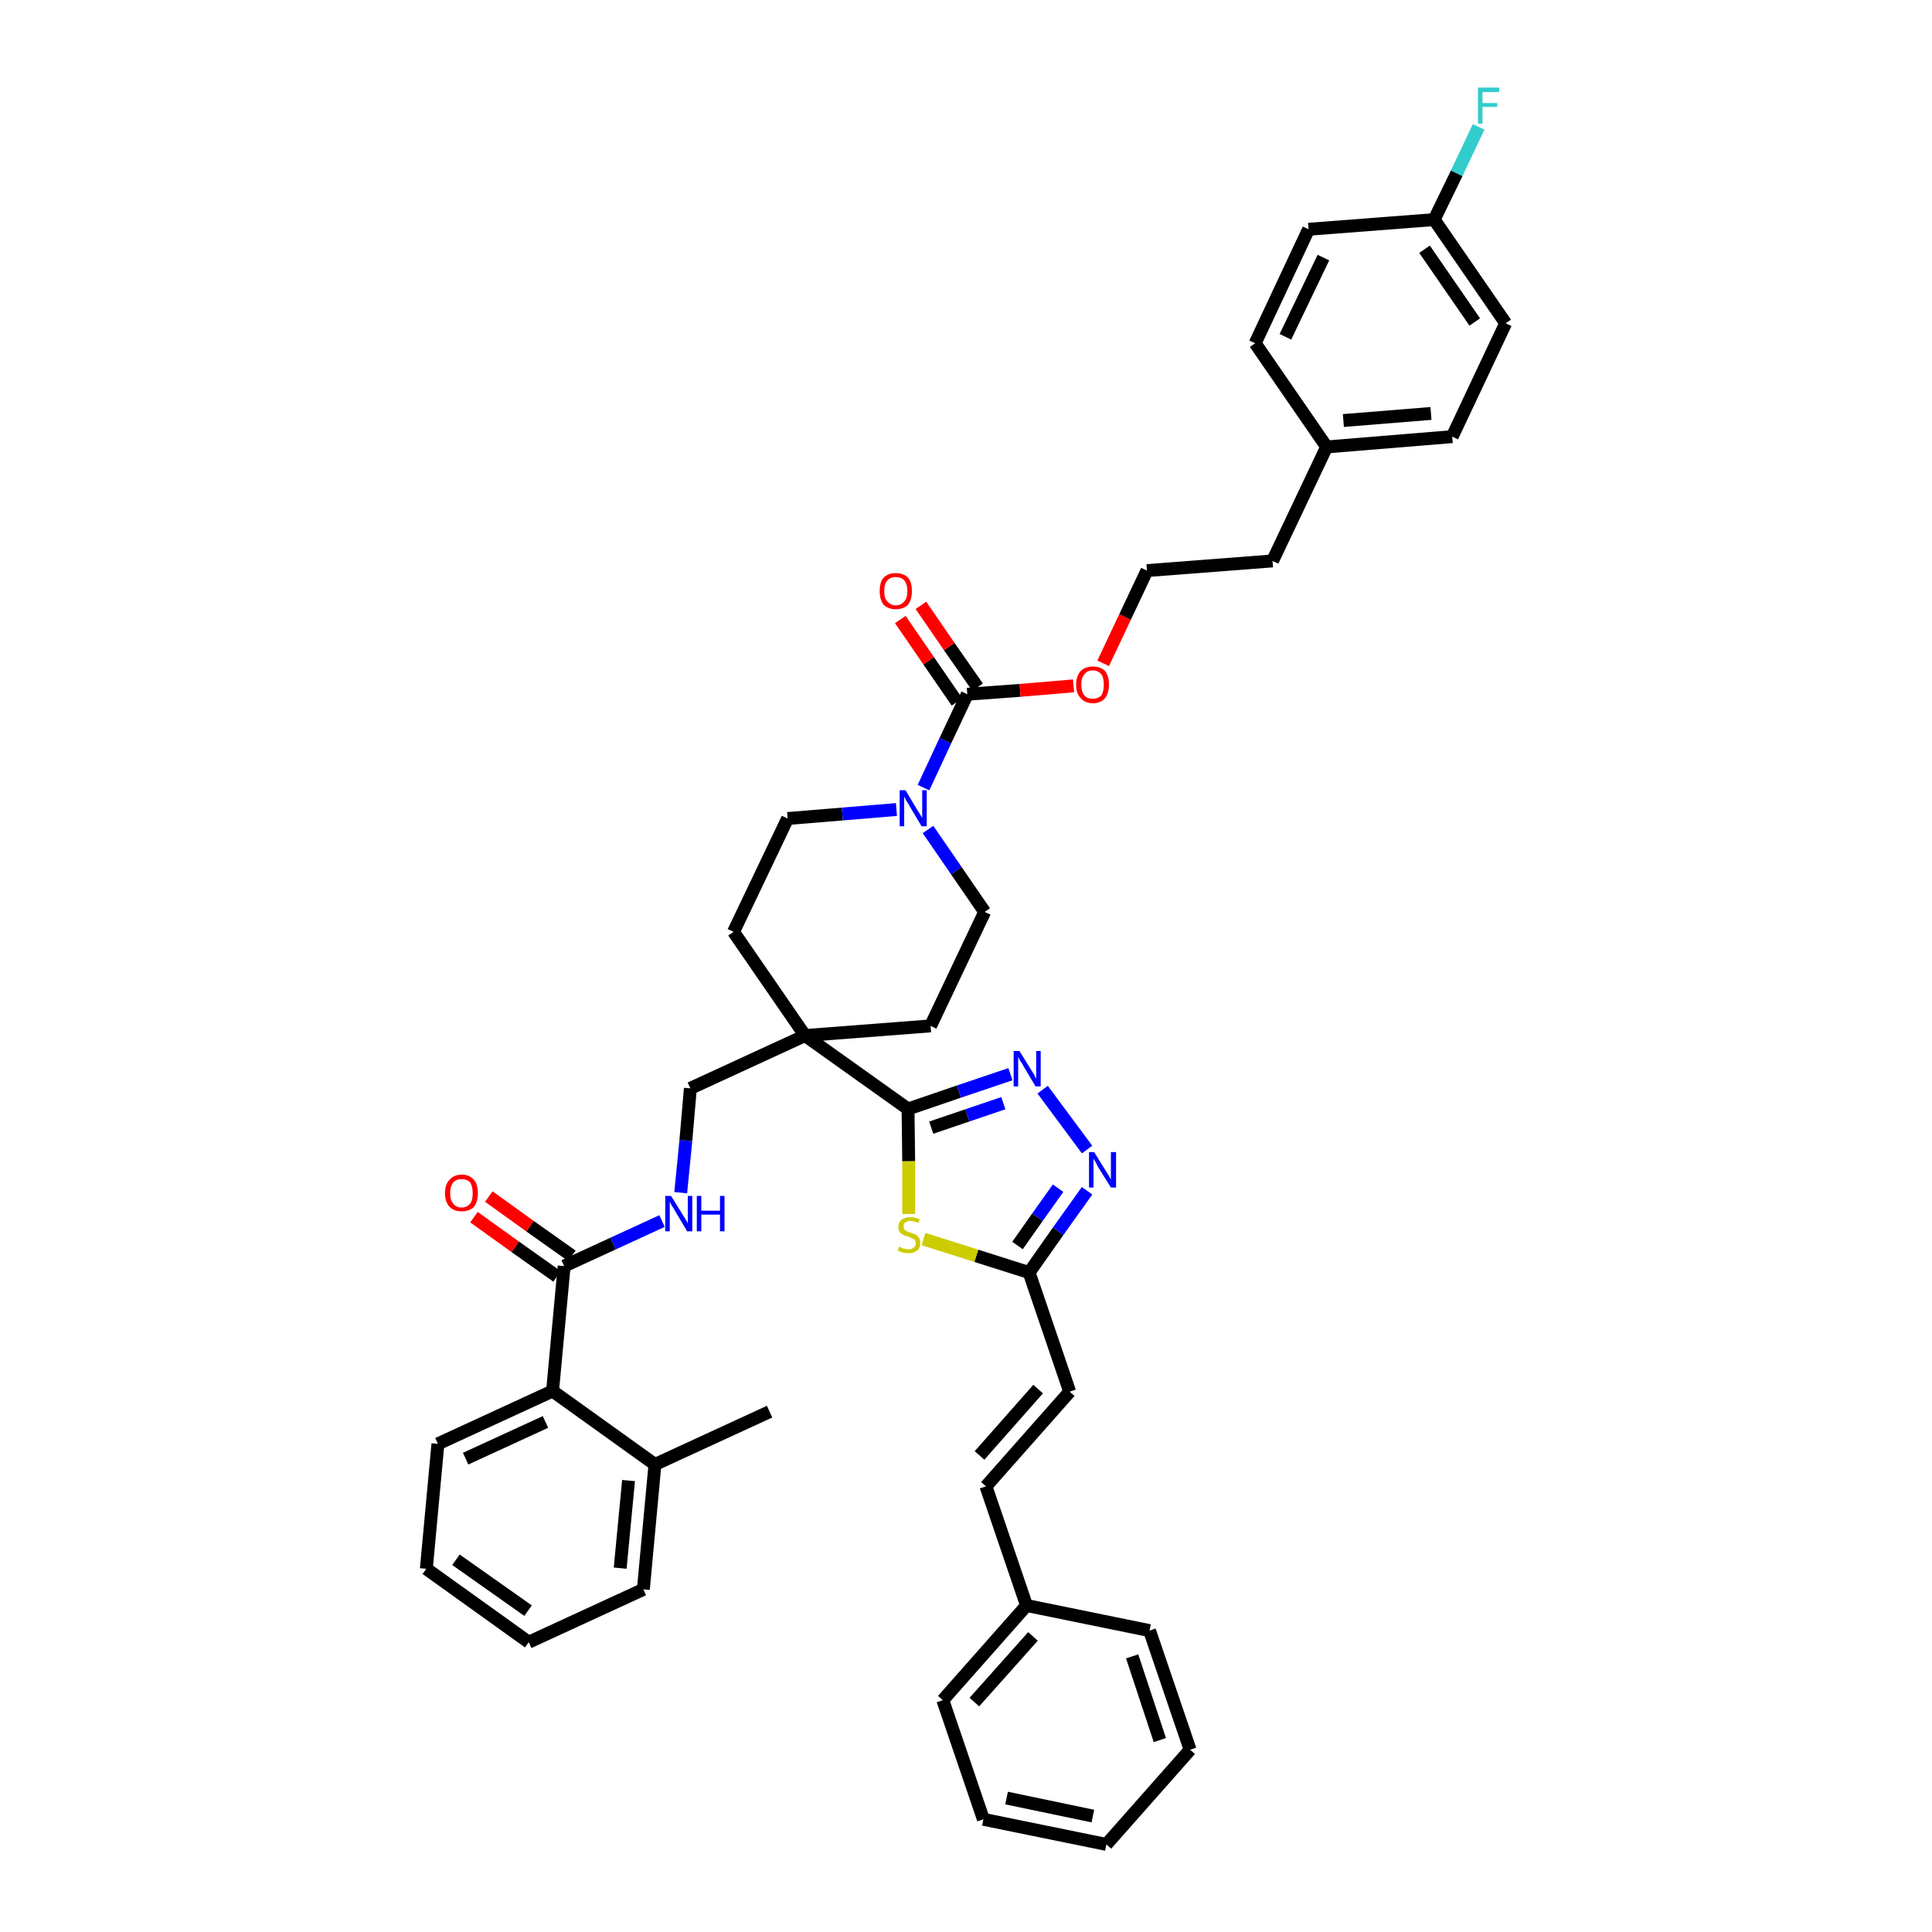<?xml version='1.0' encoding='iso-8859-1'?>
<svg version='1.1' baseProfile='full'
              xmlns='http://www.w3.org/2000/svg'
                      xmlns:rdkit='http://www.rdkit.org/xml'
                      xmlns:xlink='http://www.w3.org/1999/xlink'
                  xml:space='preserve'
width='300px' height='300px' viewBox='0 0 300 300'>
<!-- END OF HEADER -->
<path class='bond-0 atom-0 atom-1' d='M 119.5,219.2 L 101.7,227.4' style='fill:none;fill-rule:evenodd;stroke:#000000;stroke-width:2.0px;stroke-linecap:butt;stroke-linejoin:miter;stroke-opacity:1' />
<path class='bond-1 atom-1 atom-2' d='M 101.7,227.4 L 99.9,246.8' style='fill:none;fill-rule:evenodd;stroke:#000000;stroke-width:2.0px;stroke-linecap:butt;stroke-linejoin:miter;stroke-opacity:1' />
<path class='bond-1 atom-1 atom-2' d='M 97.6,229.9 L 96.3,243.5' style='fill:none;fill-rule:evenodd;stroke:#000000;stroke-width:2.0px;stroke-linecap:butt;stroke-linejoin:miter;stroke-opacity:1' />
<path class='bond-41 atom-6 atom-1' d='M 85.8,216.0 L 101.7,227.4' style='fill:none;fill-rule:evenodd;stroke:#000000;stroke-width:2.0px;stroke-linecap:butt;stroke-linejoin:miter;stroke-opacity:1' />
<path class='bond-2 atom-2 atom-3' d='M 99.9,246.8 L 82.1,255.0' style='fill:none;fill-rule:evenodd;stroke:#000000;stroke-width:2.0px;stroke-linecap:butt;stroke-linejoin:miter;stroke-opacity:1' />
<path class='bond-3 atom-3 atom-4' d='M 82.1,255.0 L 66.2,243.6' style='fill:none;fill-rule:evenodd;stroke:#000000;stroke-width:2.0px;stroke-linecap:butt;stroke-linejoin:miter;stroke-opacity:1' />
<path class='bond-3 atom-3 atom-4' d='M 82.0,250.1 L 70.8,242.2' style='fill:none;fill-rule:evenodd;stroke:#000000;stroke-width:2.0px;stroke-linecap:butt;stroke-linejoin:miter;stroke-opacity:1' />
<path class='bond-4 atom-4 atom-5' d='M 66.2,243.6 L 68.0,224.2' style='fill:none;fill-rule:evenodd;stroke:#000000;stroke-width:2.0px;stroke-linecap:butt;stroke-linejoin:miter;stroke-opacity:1' />
<path class='bond-5 atom-5 atom-6' d='M 68.0,224.2 L 85.8,216.0' style='fill:none;fill-rule:evenodd;stroke:#000000;stroke-width:2.0px;stroke-linecap:butt;stroke-linejoin:miter;stroke-opacity:1' />
<path class='bond-5 atom-5 atom-6' d='M 72.3,226.5 L 84.7,220.8' style='fill:none;fill-rule:evenodd;stroke:#000000;stroke-width:2.0px;stroke-linecap:butt;stroke-linejoin:miter;stroke-opacity:1' />
<path class='bond-6 atom-6 atom-7' d='M 85.8,216.0 L 87.6,196.6' style='fill:none;fill-rule:evenodd;stroke:#000000;stroke-width:2.0px;stroke-linecap:butt;stroke-linejoin:miter;stroke-opacity:1' />
<path class='bond-7 atom-7 atom-8' d='M 88.8,195.0 L 82.3,190.4' style='fill:none;fill-rule:evenodd;stroke:#000000;stroke-width:2.0px;stroke-linecap:butt;stroke-linejoin:miter;stroke-opacity:1' />
<path class='bond-7 atom-7 atom-8' d='M 82.3,190.4 L 75.9,185.8' style='fill:none;fill-rule:evenodd;stroke:#FF0000;stroke-width:2.0px;stroke-linecap:butt;stroke-linejoin:miter;stroke-opacity:1' />
<path class='bond-7 atom-7 atom-8' d='M 86.5,198.2 L 80.0,193.6' style='fill:none;fill-rule:evenodd;stroke:#000000;stroke-width:2.0px;stroke-linecap:butt;stroke-linejoin:miter;stroke-opacity:1' />
<path class='bond-7 atom-7 atom-8' d='M 80.0,193.6 L 73.6,189.0' style='fill:none;fill-rule:evenodd;stroke:#FF0000;stroke-width:2.0px;stroke-linecap:butt;stroke-linejoin:miter;stroke-opacity:1' />
<path class='bond-8 atom-7 atom-9' d='M 87.6,196.6 L 95.2,193.1' style='fill:none;fill-rule:evenodd;stroke:#000000;stroke-width:2.0px;stroke-linecap:butt;stroke-linejoin:miter;stroke-opacity:1' />
<path class='bond-8 atom-7 atom-9' d='M 95.2,193.1 L 102.8,189.6' style='fill:none;fill-rule:evenodd;stroke:#0000FF;stroke-width:2.0px;stroke-linecap:butt;stroke-linejoin:miter;stroke-opacity:1' />
<path class='bond-9 atom-9 atom-10' d='M 105.7,185.2 L 106.5,177.1' style='fill:none;fill-rule:evenodd;stroke:#0000FF;stroke-width:2.0px;stroke-linecap:butt;stroke-linejoin:miter;stroke-opacity:1' />
<path class='bond-9 atom-9 atom-10' d='M 106.5,177.1 L 107.2,169.0' style='fill:none;fill-rule:evenodd;stroke:#000000;stroke-width:2.0px;stroke-linecap:butt;stroke-linejoin:miter;stroke-opacity:1' />
<path class='bond-10 atom-10 atom-11' d='M 107.2,169.0 L 125.0,160.8' style='fill:none;fill-rule:evenodd;stroke:#000000;stroke-width:2.0px;stroke-linecap:butt;stroke-linejoin:miter;stroke-opacity:1' />
<path class='bond-11 atom-11 atom-12' d='M 125.0,160.8 L 141.0,172.2' style='fill:none;fill-rule:evenodd;stroke:#000000;stroke-width:2.0px;stroke-linecap:butt;stroke-linejoin:miter;stroke-opacity:1' />
<path class='bond-24 atom-11 atom-25' d='M 125.0,160.8 L 113.9,144.7' style='fill:none;fill-rule:evenodd;stroke:#000000;stroke-width:2.0px;stroke-linecap:butt;stroke-linejoin:miter;stroke-opacity:1' />
<path class='bond-42 atom-41 atom-11' d='M 144.5,159.3 L 125.0,160.8' style='fill:none;fill-rule:evenodd;stroke:#000000;stroke-width:2.0px;stroke-linecap:butt;stroke-linejoin:miter;stroke-opacity:1' />
<path class='bond-12 atom-12 atom-13' d='M 141.0,172.2 L 148.9,169.5' style='fill:none;fill-rule:evenodd;stroke:#000000;stroke-width:2.0px;stroke-linecap:butt;stroke-linejoin:miter;stroke-opacity:1' />
<path class='bond-12 atom-12 atom-13' d='M 148.9,169.5 L 156.9,166.8' style='fill:none;fill-rule:evenodd;stroke:#0000FF;stroke-width:2.0px;stroke-linecap:butt;stroke-linejoin:miter;stroke-opacity:1' />
<path class='bond-12 atom-12 atom-13' d='M 144.6,175.1 L 150.2,173.2' style='fill:none;fill-rule:evenodd;stroke:#000000;stroke-width:2.0px;stroke-linecap:butt;stroke-linejoin:miter;stroke-opacity:1' />
<path class='bond-12 atom-12 atom-13' d='M 150.2,173.2 L 155.8,171.3' style='fill:none;fill-rule:evenodd;stroke:#0000FF;stroke-width:2.0px;stroke-linecap:butt;stroke-linejoin:miter;stroke-opacity:1' />
<path class='bond-43 atom-24 atom-12' d='M 141.1,188.5 L 141.1,180.3' style='fill:none;fill-rule:evenodd;stroke:#CCCC00;stroke-width:2.0px;stroke-linecap:butt;stroke-linejoin:miter;stroke-opacity:1' />
<path class='bond-43 atom-24 atom-12' d='M 141.1,180.3 L 141.0,172.2' style='fill:none;fill-rule:evenodd;stroke:#000000;stroke-width:2.0px;stroke-linecap:butt;stroke-linejoin:miter;stroke-opacity:1' />
<path class='bond-13 atom-13 atom-14' d='M 161.9,169.2 L 168.8,178.5' style='fill:none;fill-rule:evenodd;stroke:#0000FF;stroke-width:2.0px;stroke-linecap:butt;stroke-linejoin:miter;stroke-opacity:1' />
<path class='bond-14 atom-14 atom-15' d='M 168.8,184.9 L 164.3,191.2' style='fill:none;fill-rule:evenodd;stroke:#0000FF;stroke-width:2.0px;stroke-linecap:butt;stroke-linejoin:miter;stroke-opacity:1' />
<path class='bond-14 atom-14 atom-15' d='M 164.3,191.2 L 159.8,197.6' style='fill:none;fill-rule:evenodd;stroke:#000000;stroke-width:2.0px;stroke-linecap:butt;stroke-linejoin:miter;stroke-opacity:1' />
<path class='bond-14 atom-14 atom-15' d='M 164.3,184.5 L 161.1,189.0' style='fill:none;fill-rule:evenodd;stroke:#0000FF;stroke-width:2.0px;stroke-linecap:butt;stroke-linejoin:miter;stroke-opacity:1' />
<path class='bond-14 atom-14 atom-15' d='M 161.1,189.0 L 158.0,193.4' style='fill:none;fill-rule:evenodd;stroke:#000000;stroke-width:2.0px;stroke-linecap:butt;stroke-linejoin:miter;stroke-opacity:1' />
<path class='bond-15 atom-15 atom-16' d='M 159.8,197.6 L 166.1,216.1' style='fill:none;fill-rule:evenodd;stroke:#000000;stroke-width:2.0px;stroke-linecap:butt;stroke-linejoin:miter;stroke-opacity:1' />
<path class='bond-23 atom-15 atom-24' d='M 159.8,197.6 L 151.6,195.0' style='fill:none;fill-rule:evenodd;stroke:#000000;stroke-width:2.0px;stroke-linecap:butt;stroke-linejoin:miter;stroke-opacity:1' />
<path class='bond-23 atom-15 atom-24' d='M 151.6,195.0 L 143.4,192.4' style='fill:none;fill-rule:evenodd;stroke:#CCCC00;stroke-width:2.0px;stroke-linecap:butt;stroke-linejoin:miter;stroke-opacity:1' />
<path class='bond-16 atom-16 atom-17' d='M 166.1,216.1 L 153.1,230.8' style='fill:none;fill-rule:evenodd;stroke:#000000;stroke-width:2.0px;stroke-linecap:butt;stroke-linejoin:miter;stroke-opacity:1' />
<path class='bond-16 atom-16 atom-17' d='M 161.2,215.7 L 152.1,226.0' style='fill:none;fill-rule:evenodd;stroke:#000000;stroke-width:2.0px;stroke-linecap:butt;stroke-linejoin:miter;stroke-opacity:1' />
<path class='bond-17 atom-17 atom-18' d='M 153.1,230.8 L 159.4,249.3' style='fill:none;fill-rule:evenodd;stroke:#000000;stroke-width:2.0px;stroke-linecap:butt;stroke-linejoin:miter;stroke-opacity:1' />
<path class='bond-18 atom-18 atom-19' d='M 159.4,249.3 L 146.4,264.0' style='fill:none;fill-rule:evenodd;stroke:#000000;stroke-width:2.0px;stroke-linecap:butt;stroke-linejoin:miter;stroke-opacity:1' />
<path class='bond-18 atom-18 atom-19' d='M 160.4,254.1 L 151.3,264.3' style='fill:none;fill-rule:evenodd;stroke:#000000;stroke-width:2.0px;stroke-linecap:butt;stroke-linejoin:miter;stroke-opacity:1' />
<path class='bond-45 atom-23 atom-18' d='M 178.5,253.2 L 159.4,249.3' style='fill:none;fill-rule:evenodd;stroke:#000000;stroke-width:2.0px;stroke-linecap:butt;stroke-linejoin:miter;stroke-opacity:1' />
<path class='bond-19 atom-19 atom-20' d='M 146.4,264.0 L 152.7,282.5' style='fill:none;fill-rule:evenodd;stroke:#000000;stroke-width:2.0px;stroke-linecap:butt;stroke-linejoin:miter;stroke-opacity:1' />
<path class='bond-20 atom-20 atom-21' d='M 152.7,282.5 L 171.8,286.4' style='fill:none;fill-rule:evenodd;stroke:#000000;stroke-width:2.0px;stroke-linecap:butt;stroke-linejoin:miter;stroke-opacity:1' />
<path class='bond-20 atom-20 atom-21' d='M 156.3,279.2 L 169.7,282.0' style='fill:none;fill-rule:evenodd;stroke:#000000;stroke-width:2.0px;stroke-linecap:butt;stroke-linejoin:miter;stroke-opacity:1' />
<path class='bond-21 atom-21 atom-22' d='M 171.8,286.4 L 184.8,271.7' style='fill:none;fill-rule:evenodd;stroke:#000000;stroke-width:2.0px;stroke-linecap:butt;stroke-linejoin:miter;stroke-opacity:1' />
<path class='bond-22 atom-22 atom-23' d='M 184.8,271.7 L 178.5,253.2' style='fill:none;fill-rule:evenodd;stroke:#000000;stroke-width:2.0px;stroke-linecap:butt;stroke-linejoin:miter;stroke-opacity:1' />
<path class='bond-22 atom-22 atom-23' d='M 180.1,270.2 L 175.8,257.2' style='fill:none;fill-rule:evenodd;stroke:#000000;stroke-width:2.0px;stroke-linecap:butt;stroke-linejoin:miter;stroke-opacity:1' />
<path class='bond-25 atom-25 atom-26' d='M 113.9,144.7 L 122.3,127.1' style='fill:none;fill-rule:evenodd;stroke:#000000;stroke-width:2.0px;stroke-linecap:butt;stroke-linejoin:miter;stroke-opacity:1' />
<path class='bond-26 atom-26 atom-27' d='M 122.3,127.1 L 130.8,126.4' style='fill:none;fill-rule:evenodd;stroke:#000000;stroke-width:2.0px;stroke-linecap:butt;stroke-linejoin:miter;stroke-opacity:1' />
<path class='bond-26 atom-26 atom-27' d='M 130.8,126.4 L 139.2,125.7' style='fill:none;fill-rule:evenodd;stroke:#0000FF;stroke-width:2.0px;stroke-linecap:butt;stroke-linejoin:miter;stroke-opacity:1' />
<path class='bond-27 atom-27 atom-28' d='M 143.4,122.3 L 146.8,115.0' style='fill:none;fill-rule:evenodd;stroke:#0000FF;stroke-width:2.0px;stroke-linecap:butt;stroke-linejoin:miter;stroke-opacity:1' />
<path class='bond-27 atom-27 atom-28' d='M 146.8,115.0 L 150.2,107.8' style='fill:none;fill-rule:evenodd;stroke:#000000;stroke-width:2.0px;stroke-linecap:butt;stroke-linejoin:miter;stroke-opacity:1' />
<path class='bond-39 atom-27 atom-40' d='M 144.1,128.8 L 148.5,135.2' style='fill:none;fill-rule:evenodd;stroke:#0000FF;stroke-width:2.0px;stroke-linecap:butt;stroke-linejoin:miter;stroke-opacity:1' />
<path class='bond-39 atom-27 atom-40' d='M 148.5,135.2 L 152.9,141.6' style='fill:none;fill-rule:evenodd;stroke:#000000;stroke-width:2.0px;stroke-linecap:butt;stroke-linejoin:miter;stroke-opacity:1' />
<path class='bond-28 atom-28 atom-29' d='M 151.8,106.7 L 147.4,100.4' style='fill:none;fill-rule:evenodd;stroke:#000000;stroke-width:2.0px;stroke-linecap:butt;stroke-linejoin:miter;stroke-opacity:1' />
<path class='bond-28 atom-28 atom-29' d='M 147.4,100.4 L 143.0,94.0' style='fill:none;fill-rule:evenodd;stroke:#FF0000;stroke-width:2.0px;stroke-linecap:butt;stroke-linejoin:miter;stroke-opacity:1' />
<path class='bond-28 atom-28 atom-29' d='M 148.6,109.0 L 144.2,102.6' style='fill:none;fill-rule:evenodd;stroke:#000000;stroke-width:2.0px;stroke-linecap:butt;stroke-linejoin:miter;stroke-opacity:1' />
<path class='bond-28 atom-28 atom-29' d='M 144.2,102.6 L 139.8,96.2' style='fill:none;fill-rule:evenodd;stroke:#FF0000;stroke-width:2.0px;stroke-linecap:butt;stroke-linejoin:miter;stroke-opacity:1' />
<path class='bond-29 atom-28 atom-30' d='M 150.2,107.8 L 158.4,107.2' style='fill:none;fill-rule:evenodd;stroke:#000000;stroke-width:2.0px;stroke-linecap:butt;stroke-linejoin:miter;stroke-opacity:1' />
<path class='bond-29 atom-28 atom-30' d='M 158.4,107.2 L 166.7,106.5' style='fill:none;fill-rule:evenodd;stroke:#FF0000;stroke-width:2.0px;stroke-linecap:butt;stroke-linejoin:miter;stroke-opacity:1' />
<path class='bond-30 atom-30 atom-31' d='M 171.3,103.0 L 174.7,95.8' style='fill:none;fill-rule:evenodd;stroke:#FF0000;stroke-width:2.0px;stroke-linecap:butt;stroke-linejoin:miter;stroke-opacity:1' />
<path class='bond-30 atom-30 atom-31' d='M 174.7,95.8 L 178.1,88.6' style='fill:none;fill-rule:evenodd;stroke:#000000;stroke-width:2.0px;stroke-linecap:butt;stroke-linejoin:miter;stroke-opacity:1' />
<path class='bond-31 atom-31 atom-32' d='M 178.1,88.6 L 197.6,87.1' style='fill:none;fill-rule:evenodd;stroke:#000000;stroke-width:2.0px;stroke-linecap:butt;stroke-linejoin:miter;stroke-opacity:1' />
<path class='bond-32 atom-32 atom-33' d='M 197.6,87.1 L 206.0,69.4' style='fill:none;fill-rule:evenodd;stroke:#000000;stroke-width:2.0px;stroke-linecap:butt;stroke-linejoin:miter;stroke-opacity:1' />
<path class='bond-33 atom-33 atom-34' d='M 206.0,69.4 L 225.5,67.8' style='fill:none;fill-rule:evenodd;stroke:#000000;stroke-width:2.0px;stroke-linecap:butt;stroke-linejoin:miter;stroke-opacity:1' />
<path class='bond-33 atom-33 atom-34' d='M 208.6,65.3 L 222.2,64.2' style='fill:none;fill-rule:evenodd;stroke:#000000;stroke-width:2.0px;stroke-linecap:butt;stroke-linejoin:miter;stroke-opacity:1' />
<path class='bond-44 atom-39 atom-33' d='M 194.9,53.3 L 206.0,69.4' style='fill:none;fill-rule:evenodd;stroke:#000000;stroke-width:2.0px;stroke-linecap:butt;stroke-linejoin:miter;stroke-opacity:1' />
<path class='bond-34 atom-34 atom-35' d='M 225.5,67.8 L 233.8,50.2' style='fill:none;fill-rule:evenodd;stroke:#000000;stroke-width:2.0px;stroke-linecap:butt;stroke-linejoin:miter;stroke-opacity:1' />
<path class='bond-35 atom-35 atom-36' d='M 233.8,50.2 L 222.7,34.1' style='fill:none;fill-rule:evenodd;stroke:#000000;stroke-width:2.0px;stroke-linecap:butt;stroke-linejoin:miter;stroke-opacity:1' />
<path class='bond-35 atom-35 atom-36' d='M 229.0,50.0 L 221.2,38.7' style='fill:none;fill-rule:evenodd;stroke:#000000;stroke-width:2.0px;stroke-linecap:butt;stroke-linejoin:miter;stroke-opacity:1' />
<path class='bond-36 atom-36 atom-37' d='M 222.7,34.1 L 226.2,26.9' style='fill:none;fill-rule:evenodd;stroke:#000000;stroke-width:2.0px;stroke-linecap:butt;stroke-linejoin:miter;stroke-opacity:1' />
<path class='bond-36 atom-36 atom-37' d='M 226.2,26.9 L 229.6,19.7' style='fill:none;fill-rule:evenodd;stroke:#33CCCC;stroke-width:2.0px;stroke-linecap:butt;stroke-linejoin:miter;stroke-opacity:1' />
<path class='bond-37 atom-36 atom-38' d='M 222.7,34.1 L 203.2,35.6' style='fill:none;fill-rule:evenodd;stroke:#000000;stroke-width:2.0px;stroke-linecap:butt;stroke-linejoin:miter;stroke-opacity:1' />
<path class='bond-38 atom-38 atom-39' d='M 203.2,35.6 L 194.9,53.3' style='fill:none;fill-rule:evenodd;stroke:#000000;stroke-width:2.0px;stroke-linecap:butt;stroke-linejoin:miter;stroke-opacity:1' />
<path class='bond-38 atom-38 atom-39' d='M 205.5,40.0 L 199.6,52.3' style='fill:none;fill-rule:evenodd;stroke:#000000;stroke-width:2.0px;stroke-linecap:butt;stroke-linejoin:miter;stroke-opacity:1' />
<path class='bond-40 atom-40 atom-41' d='M 152.9,141.6 L 144.5,159.3' style='fill:none;fill-rule:evenodd;stroke:#000000;stroke-width:2.0px;stroke-linecap:butt;stroke-linejoin:miter;stroke-opacity:1' />
<path  class='atom-8' d='M 69.1 185.3
Q 69.1 183.9, 69.8 183.2
Q 70.5 182.4, 71.7 182.4
Q 72.9 182.4, 73.6 183.2
Q 74.2 183.9, 74.2 185.3
Q 74.2 186.6, 73.6 187.4
Q 72.9 188.1, 71.7 188.1
Q 70.5 188.1, 69.8 187.4
Q 69.1 186.6, 69.1 185.3
M 71.7 187.5
Q 72.5 187.5, 73.0 186.9
Q 73.4 186.4, 73.4 185.3
Q 73.4 184.2, 73.0 183.6
Q 72.5 183.1, 71.7 183.1
Q 70.8 183.1, 70.4 183.6
Q 69.9 184.2, 69.9 185.3
Q 69.9 186.4, 70.4 186.9
Q 70.8 187.5, 71.7 187.5
' fill='#FF0000'/>
<path  class='atom-9' d='M 104.2 185.7
L 106.0 188.6
Q 106.2 188.9, 106.5 189.4
Q 106.8 189.9, 106.8 190.0
L 106.8 185.7
L 107.5 185.7
L 107.5 191.2
L 106.7 191.2
L 104.8 188.0
Q 104.6 187.6, 104.3 187.2
Q 104.1 186.8, 104.0 186.6
L 104.0 191.2
L 103.3 191.2
L 103.3 185.7
L 104.2 185.7
' fill='#0000FF'/>
<path  class='atom-9' d='M 108.2 185.7
L 108.9 185.7
L 108.9 188.0
L 111.8 188.0
L 111.8 185.7
L 112.5 185.7
L 112.5 191.2
L 111.8 191.2
L 111.8 188.6
L 108.9 188.6
L 108.9 191.2
L 108.2 191.2
L 108.2 185.7
' fill='#0000FF'/>
<path  class='atom-13' d='M 158.3 163.2
L 160.1 166.1
Q 160.3 166.4, 160.6 166.9
Q 160.8 167.4, 160.9 167.5
L 160.9 163.2
L 161.6 163.2
L 161.6 168.7
L 160.8 168.7
L 158.9 165.5
Q 158.7 165.1, 158.4 164.7
Q 158.2 164.3, 158.1 164.1
L 158.1 168.7
L 157.4 168.7
L 157.4 163.2
L 158.3 163.2
' fill='#0000FF'/>
<path  class='atom-14' d='M 169.9 178.9
L 171.7 181.8
Q 171.9 182.1, 172.2 182.6
Q 172.5 183.1, 172.5 183.2
L 172.5 178.9
L 173.3 178.9
L 173.3 184.4
L 172.5 184.4
L 170.5 181.2
Q 170.3 180.8, 170.1 180.4
Q 169.8 180.0, 169.8 179.8
L 169.8 184.4
L 169.1 184.4
L 169.1 178.9
L 169.9 178.9
' fill='#0000FF'/>
<path  class='atom-24' d='M 139.6 193.6
Q 139.7 193.6, 139.9 193.7
Q 140.2 193.9, 140.5 193.9
Q 140.8 194.0, 141.0 194.0
Q 141.6 194.0, 141.9 193.7
Q 142.2 193.5, 142.2 193.0
Q 142.2 192.7, 142.0 192.5
Q 141.9 192.4, 141.6 192.3
Q 141.4 192.2, 141.0 192.0
Q 140.5 191.9, 140.2 191.7
Q 139.9 191.6, 139.7 191.3
Q 139.5 191.0, 139.5 190.5
Q 139.5 189.8, 140.0 189.4
Q 140.5 189.0, 141.4 189.0
Q 142.0 189.0, 142.8 189.3
L 142.6 189.9
Q 141.9 189.6, 141.4 189.6
Q 140.9 189.6, 140.6 189.8
Q 140.3 190.0, 140.3 190.4
Q 140.3 190.7, 140.4 190.9
Q 140.6 191.1, 140.8 191.2
Q 141.0 191.3, 141.4 191.4
Q 141.9 191.6, 142.2 191.7
Q 142.5 191.9, 142.7 192.2
Q 142.9 192.5, 142.9 193.0
Q 142.9 193.8, 142.4 194.2
Q 141.9 194.6, 141.1 194.6
Q 140.6 194.6, 140.2 194.5
Q 139.8 194.4, 139.4 194.2
L 139.6 193.6
' fill='#CCCC00'/>
<path  class='atom-27' d='M 140.6 122.7
L 142.4 125.7
Q 142.6 126.0, 142.9 126.5
Q 143.2 127.0, 143.2 127.0
L 143.2 122.7
L 143.9 122.7
L 143.9 128.3
L 143.1 128.3
L 141.2 125.1
Q 141.0 124.7, 140.7 124.3
Q 140.5 123.8, 140.4 123.7
L 140.4 128.3
L 139.7 128.3
L 139.7 122.7
L 140.6 122.7
' fill='#0000FF'/>
<path  class='atom-29' d='M 136.6 91.8
Q 136.6 90.4, 137.2 89.7
Q 137.9 89.0, 139.1 89.0
Q 140.3 89.0, 141.0 89.7
Q 141.6 90.4, 141.6 91.8
Q 141.6 93.1, 141.0 93.9
Q 140.3 94.6, 139.1 94.6
Q 137.9 94.6, 137.2 93.9
Q 136.6 93.1, 136.6 91.8
M 139.1 94.0
Q 139.9 94.0, 140.4 93.4
Q 140.9 92.9, 140.9 91.8
Q 140.9 90.7, 140.4 90.1
Q 139.9 89.6, 139.1 89.6
Q 138.3 89.6, 137.8 90.1
Q 137.3 90.7, 137.3 91.8
Q 137.3 92.9, 137.8 93.4
Q 138.3 94.0, 139.1 94.0
' fill='#FF0000'/>
<path  class='atom-30' d='M 167.1 106.3
Q 167.1 105.0, 167.8 104.2
Q 168.5 103.5, 169.7 103.5
Q 170.9 103.5, 171.6 104.2
Q 172.2 105.0, 172.2 106.3
Q 172.2 107.6, 171.6 108.4
Q 170.9 109.2, 169.7 109.2
Q 168.5 109.2, 167.8 108.4
Q 167.1 107.7, 167.1 106.3
M 169.7 108.5
Q 170.5 108.5, 171.0 108.0
Q 171.4 107.4, 171.4 106.3
Q 171.4 105.2, 171.0 104.7
Q 170.5 104.1, 169.7 104.1
Q 168.8 104.1, 168.4 104.7
Q 167.9 105.2, 167.9 106.3
Q 167.9 107.4, 168.4 108.0
Q 168.8 108.5, 169.7 108.5
' fill='#FF0000'/>
<path  class='atom-37' d='M 229.5 13.6
L 232.8 13.6
L 232.8 14.3
L 230.2 14.3
L 230.2 16.0
L 232.5 16.0
L 232.5 16.6
L 230.2 16.6
L 230.2 19.2
L 229.5 19.2
L 229.5 13.6
' fill='#33CCCC'/>
</svg>
